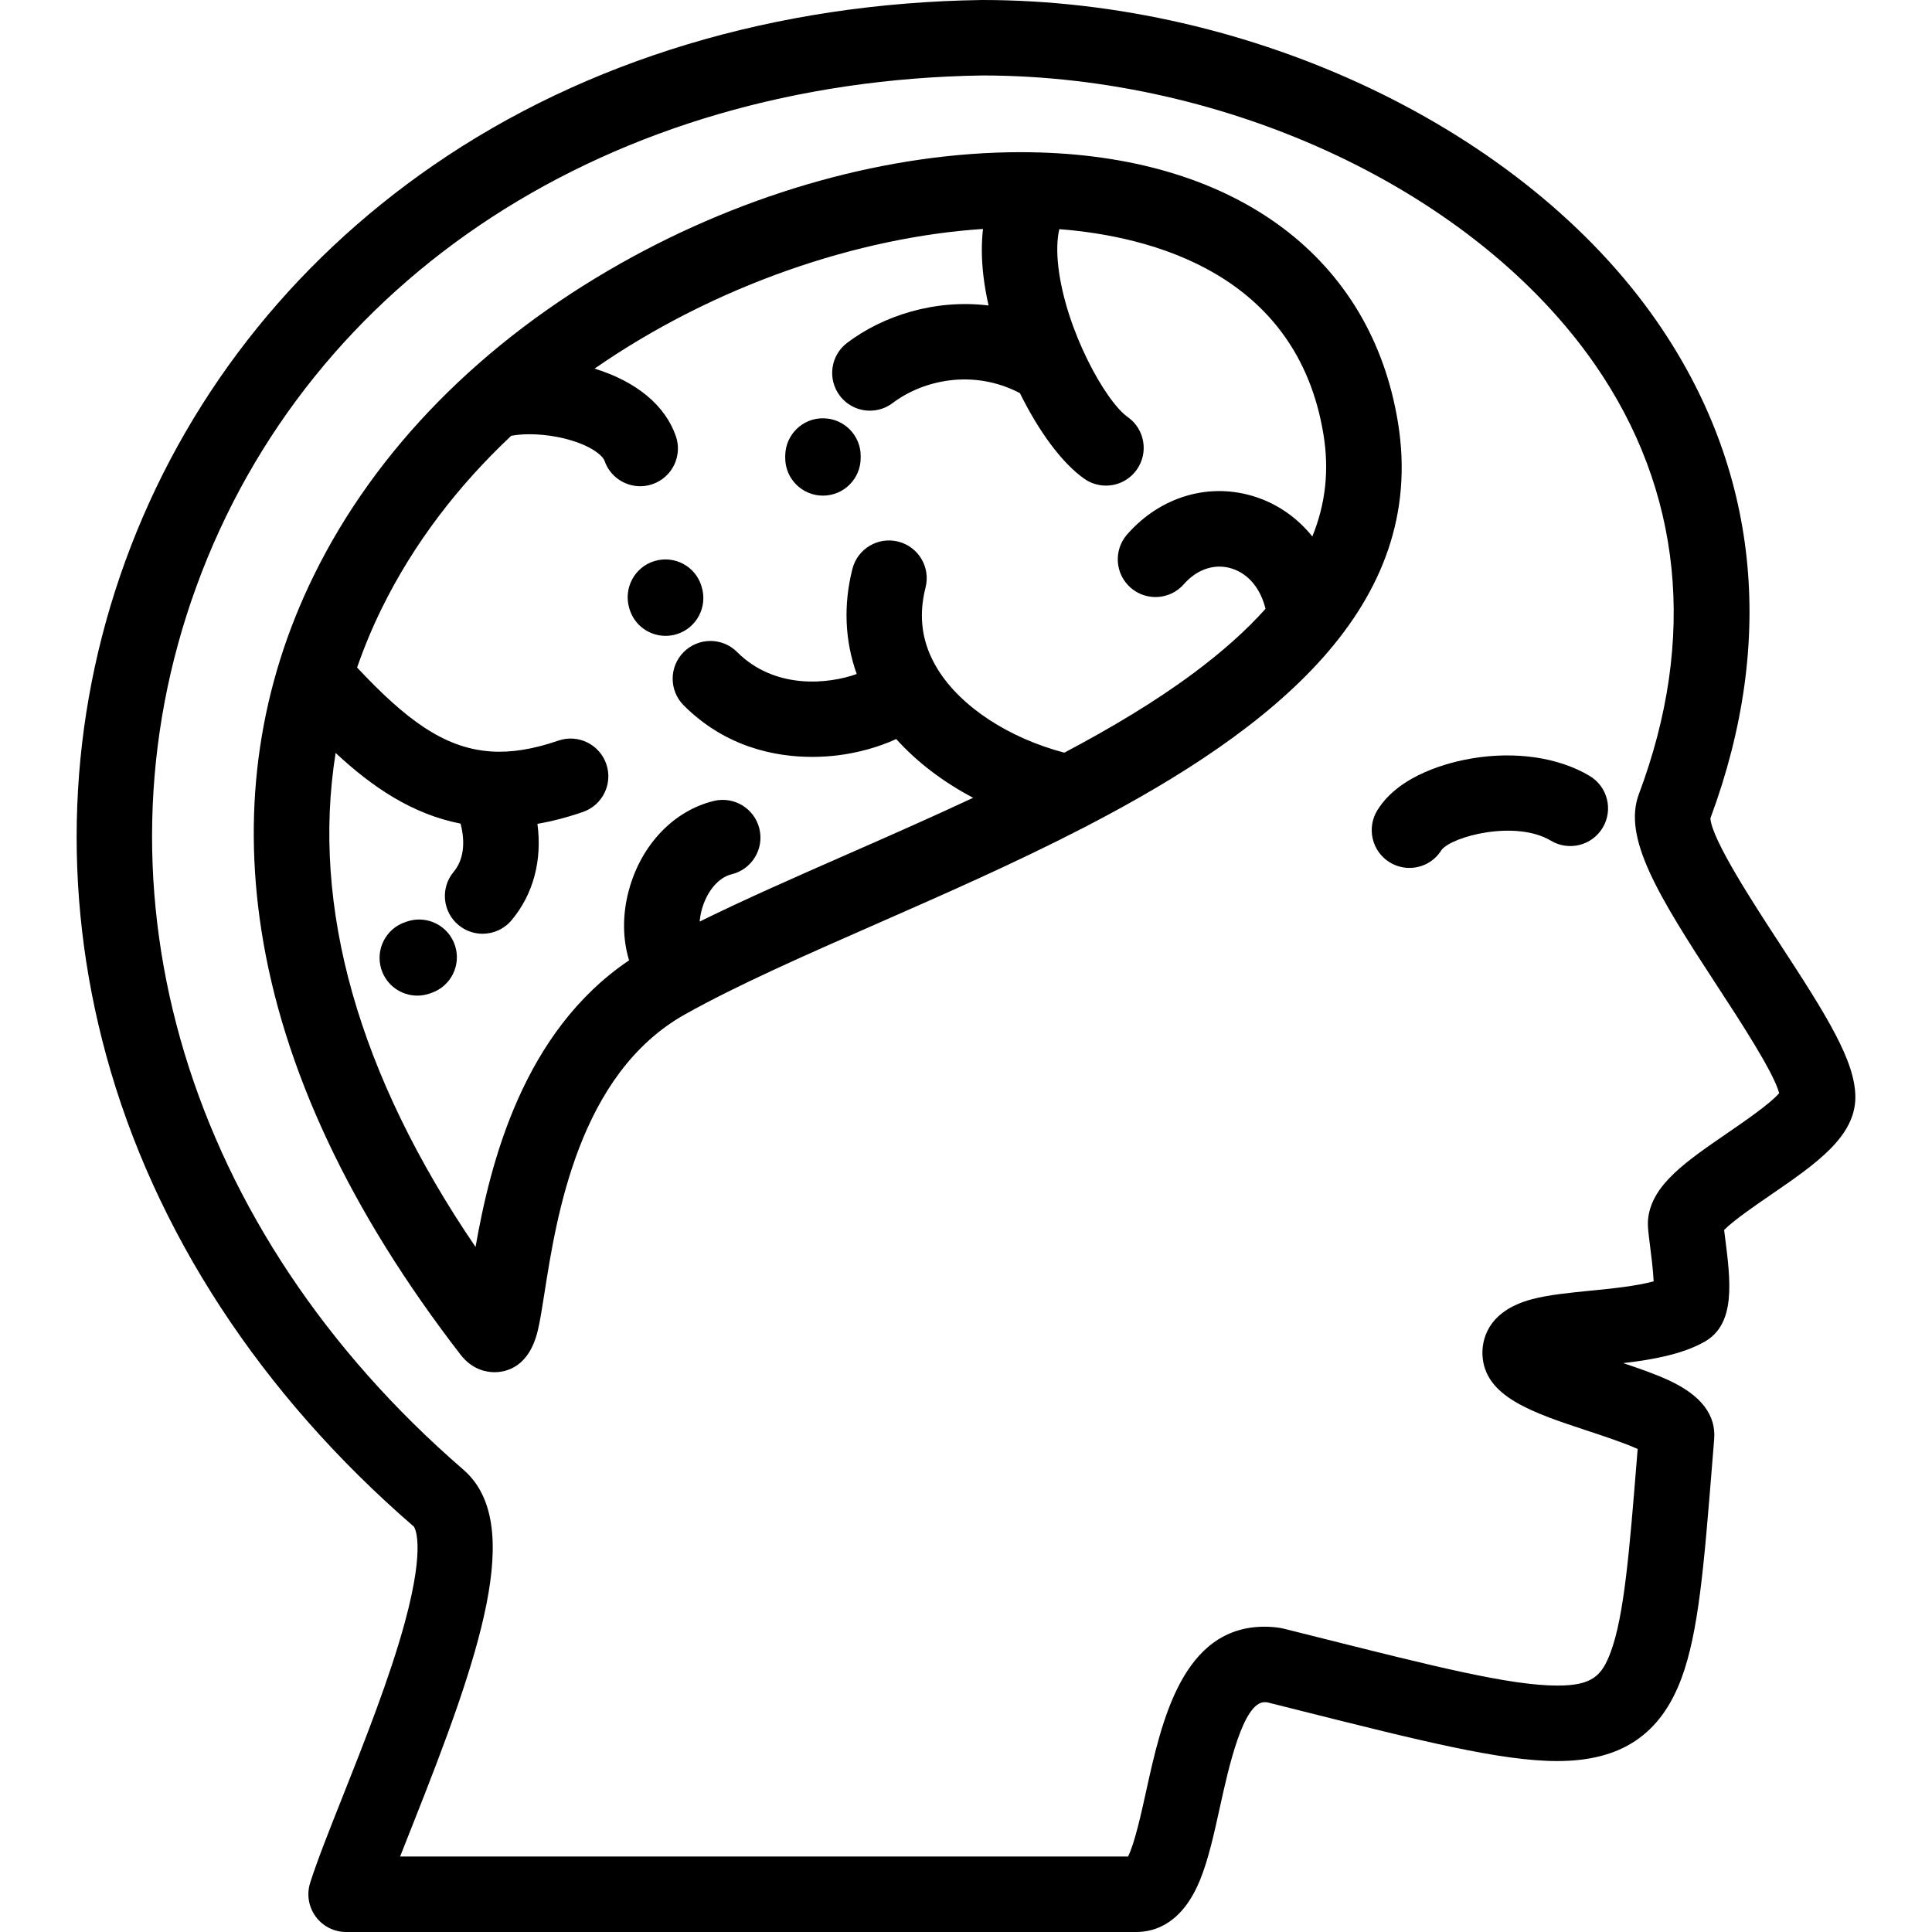 <svg enable-background="new 0 0 512 512" viewBox="0 0 512 512" xmlns="http://www.w3.org/2000/svg"><path d="m471.706 250.176c-6.794-10.398-18.078-27.666-18.433-33.32 17.599-47.342 12.72-92.836-14.127-131.598-35.318-50.994-107.202-85.258-178.873-85.258-.049 0-.098 0-.146.002-54.627.801-104.86 15.943-145.271 43.791-37.944 26.146-66.166 62.396-81.616 104.83-15.298 42.016-17.055 87.354-5.08 131.113 12.743 46.568 40.936 89.74 81.501 124.818.034.041 3.377 4.199-2.368 25.367-4.003 14.752-10.916 32.158-16.47 46.143-3.625 9.131-6.756 17.014-8.629 22.908-.965 3.041-.423 6.359 1.461 8.932 1.883 2.574 4.881 4.096 8.07 4.096h209.363c5.176 0 12.32-2.404 16.966-13.865 2.198-5.426 3.671-12.117 5.23-19.201 2.291-10.414 6.125-27.84 11.859-27.84.211 0 .437.014.676.039l8.498 2.133c32.196 8.09 53.466 13.434 68.38 13.432 16.881-.002 27.336-6.967 32.903-21.92 4.548-12.217 5.972-29.893 8.127-56.648l.545-6.742c.52-6.391-3.484-11.617-11.9-15.533-3.526-1.643-7.836-3.156-12.198-4.613 7.7-.906 15.552-2.305 21.475-5.621 8.45-4.73 6.999-16.061 5.463-28.055-.065-.516-.138-1.08-.203-1.605 2.349-2.44 8.424-6.611 12.244-9.232 12.092-8.303 22.535-15.475 22.535-25.98 0-9.513-7.593-21.616-19.982-40.573zm-13.874 50.062c-11.048 7.586-19.774 13.576-21.011 22.314-.27 1.91-.044 3.678.452 7.551.255 1.992.809 6.315.965 9.459-4.605 1.277-11.198 1.932-16.756 2.482-5.662.563-11.01 1.092-15.378 2.232-12.39 3.234-13.384 11.412-13.236 14.785.494 11.082 13.217 15.281 27.948 20.145 3.889 1.285 9.808 3.238 13.181 4.789l-.205 2.527c-1.948 24.188-3.357 41.662-6.936 51.277-2.335 6.273-4.819 8.896-14.161 8.896-12.439.002-32.754-5.103-63.505-12.828l-9.031-2.266c-.289-.074-.581-.133-.876-.18-1.397-.219-2.789-.33-4.14-.33-21.813 0-27.349 25.166-31.393 43.541-1.258 5.719-3.084 14.02-4.809 17.365h-192.91c1.047-2.68 2.185-5.547 3.38-8.553 17.678-44.516 29.887-79.701 13.361-93.99-73.15-63.264-100.257-152.924-70.739-233.992 29.891-82.089 109.706-133.991 208.313-135.462 65.381.023 130.62 30.818 162.359 76.645 23.058 33.293 27.076 72.637 11.622 113.777-4.341 11.547 5.014 26.787 20.637 50.693 6.093 9.324 15.093 23.098 16.534 28.584-2.287 2.727-9.308 7.547-13.666 10.539z"/><path d="m370.467 111.91c-7.11-43.488-42.503-69.97-95.082-71.508-.097-.004-.192-.003-.289-.004-1.52-.042-3.048-.07-4.596-.07-34.664 0-72.313 10.467-106.01 29.475-36.839 20.779-64.952 49.361-81.301 82.652-14.375 29.277-19.06 60.924-13.922 94.066 5.683 36.664 23.445 74.512 52.793 112.492 3.115 4.031 6.956 4.635 8.968 4.635 3.309 0 9.204-1.441 11.501-11.084.608-2.557 1.116-5.795 1.76-9.897 3.183-20.295 9.105-58.07 37.236-73.848 13.844-7.766 31.854-15.676 50.923-24.051 17.863-7.846 36.899-16.209 54.974-25.555.374-.165.735-.355 1.086-.564 48.639-25.309 89.951-57.835 81.959-106.739zm-22.686 30.262c-3.869-4.816-8.932-8.457-14.888-10.436-12.196-4.053-25.3-.26-34.196 9.9-3.639 4.156-3.22 10.473.935 14.111 4.153 3.637 10.471 3.221 14.111-.936 3.552-4.057 8.355-5.588 12.844-4.096 4.351 1.445 7.488 5.309 8.79 10.628-5.096 5.698-11.42 11.343-19.017 16.999-10.12 7.536-21.86 14.545-34.302 21.122-14.689-3.862-27.33-12.104-33.493-22.003-4.21-6.762-5.283-13.885-3.282-21.779 1.357-5.354-1.883-10.793-7.236-12.15-5.349-1.355-10.792 1.883-12.15 7.236-2.426 9.568-2.01 19.031 1.139 27.852-7.408 2.656-21.624 4.24-31.704-5.832-3.904-3.902-10.237-3.9-14.142.006-3.904 3.906-3.902 10.238.005 14.141 11.145 11.139 24.365 13.648 34.019 13.648 2.686 0 5.098-.193 7.109-.451 4.722-.604 10.281-2.005 15.183-4.285 5.46 6.08 12.42 11.375 20.39 15.577-11.268 5.273-22.63 10.265-33.489 15.034-13.862 6.088-27.17 11.938-38.986 17.768.081-1.005.257-2.05.541-3.1 1.32-4.887 4.425-8.588 7.911-9.428 5.369-1.295 8.671-6.697 7.377-12.066-1.296-5.369-6.693-8.67-12.066-7.377-10.649 2.568-19.282 11.633-22.529 23.654-1.753 6.487-1.667 12.955.057 18.587-28.061 18.919-36.748 53.523-40.688 75.964-31.087-45.667-43.59-90.077-37.082-130.92 9.745 9.079 20.325 16.217 33.106 18.725 1.356 5.128.757 9.701-1.811 12.762-3.551 4.229-3 10.537 1.23 14.088 1.873 1.572 4.154 2.34 6.424 2.34 2.853 0 5.687-1.215 7.664-3.57 5.834-6.949 8.154-15.975 6.867-25.558 3.832-.663 7.842-1.692 12.059-3.149 5.221-1.805 7.99-7.498 6.188-12.717-1.804-5.221-7.498-7.99-12.717-6.188-6.651 2.297-12.473 3.229-17.872 2.867-.109-.009-.218-.024-.327-.029-12.264-.944-22.375-8.604-35.119-22.21 1.833-5.282 3.99-10.495 6.511-15.628 8.558-17.429 20.43-32.724 34.339-45.789 3.462-.677 9.073-.6 14.679.877 6.5 1.713 9.566 4.381 10.042 5.756 1.43 4.139 5.305 6.738 9.45 6.738 1.084 0 2.186-.178 3.267-.553 5.221-1.803 7.99-7.496 6.186-12.717-2.818-8.157-10.426-14.458-21.539-17.902 32.074-22.229 70.064-34.847 102.936-37.012-.44 3.788-.416 7.915.1 12.344.301 2.584.767 5.246 1.373 7.941-14.33-1.749-28.035 2.766-37.473 9.896-4.406 3.33-5.279 9.602-1.95 14.008 1.966 2.602 4.958 3.973 7.986 3.973 2.1 0 4.217-.66 6.021-2.023 8.109-6.126 21.409-9.077 33.724-2.627 4.925 9.988 11.068 18.477 17.056 22.688 1.749 1.229 3.756 1.82 5.743 1.82 3.145 0 6.242-1.48 8.189-4.25 3.176-4.518 2.089-10.756-2.429-13.932-5.886-4.139-16.428-23.098-18.374-39.809-.458-3.932-.353-7.386.259-9.973 24.249 1.882 63.02 11.69 70.003 54.41 1.539 9.417.588 18.359-2.952 27.035z"/><path d="m185.95 155.532-.047-.163c-1.576-5.293-7.137-8.271-12.43-6.691-5.293 1.576-8.294 7.182-6.717 12.475l.098.324c1.32 4.293 5.262 7.033 9.527 7.033.979 0 1.977-.145 2.962-.449 5.278-1.623 8.231-7.252 6.607-12.529z"/><path d="m218.212 110.854c-5.513-.102-10.053 4.359-10.116 9.881l-.007.613c0 5.523 4.478 10 10 10s10-4.477 10-10l.005-.379c.064-5.522-4.36-10.051-9.882-10.115z"/><path d="m120.567 250.537c-1.737-5.244-7.402-8.084-12.637-6.348l-.434.148c-5.252 1.709-8.124 7.352-6.416 12.604 1.375 4.225 5.293 6.91 9.508 6.91 1.024 0 2.068-.16 3.096-.494.163-.053.327-.109.56-.191 5.226-1.746 8.058-7.394 6.323-12.629z"/><path d="m421.276 205.631c-8.227-4.914-19.625-6.604-31.282-4.633-5.547.938-19.086 4.152-24.98 13.725-2.896 4.701-1.452 10.893 3.251 13.789 1.643 1.012 3.461 1.494 5.255 1.494 3.342 0 6.599-1.676 8.483-4.734 2.728-3.613 19.613-8.088 29.017-2.471 4.74 2.832 10.881 1.283 13.713-3.457 2.832-4.742 1.285-10.881-3.457-13.713z"/></svg>